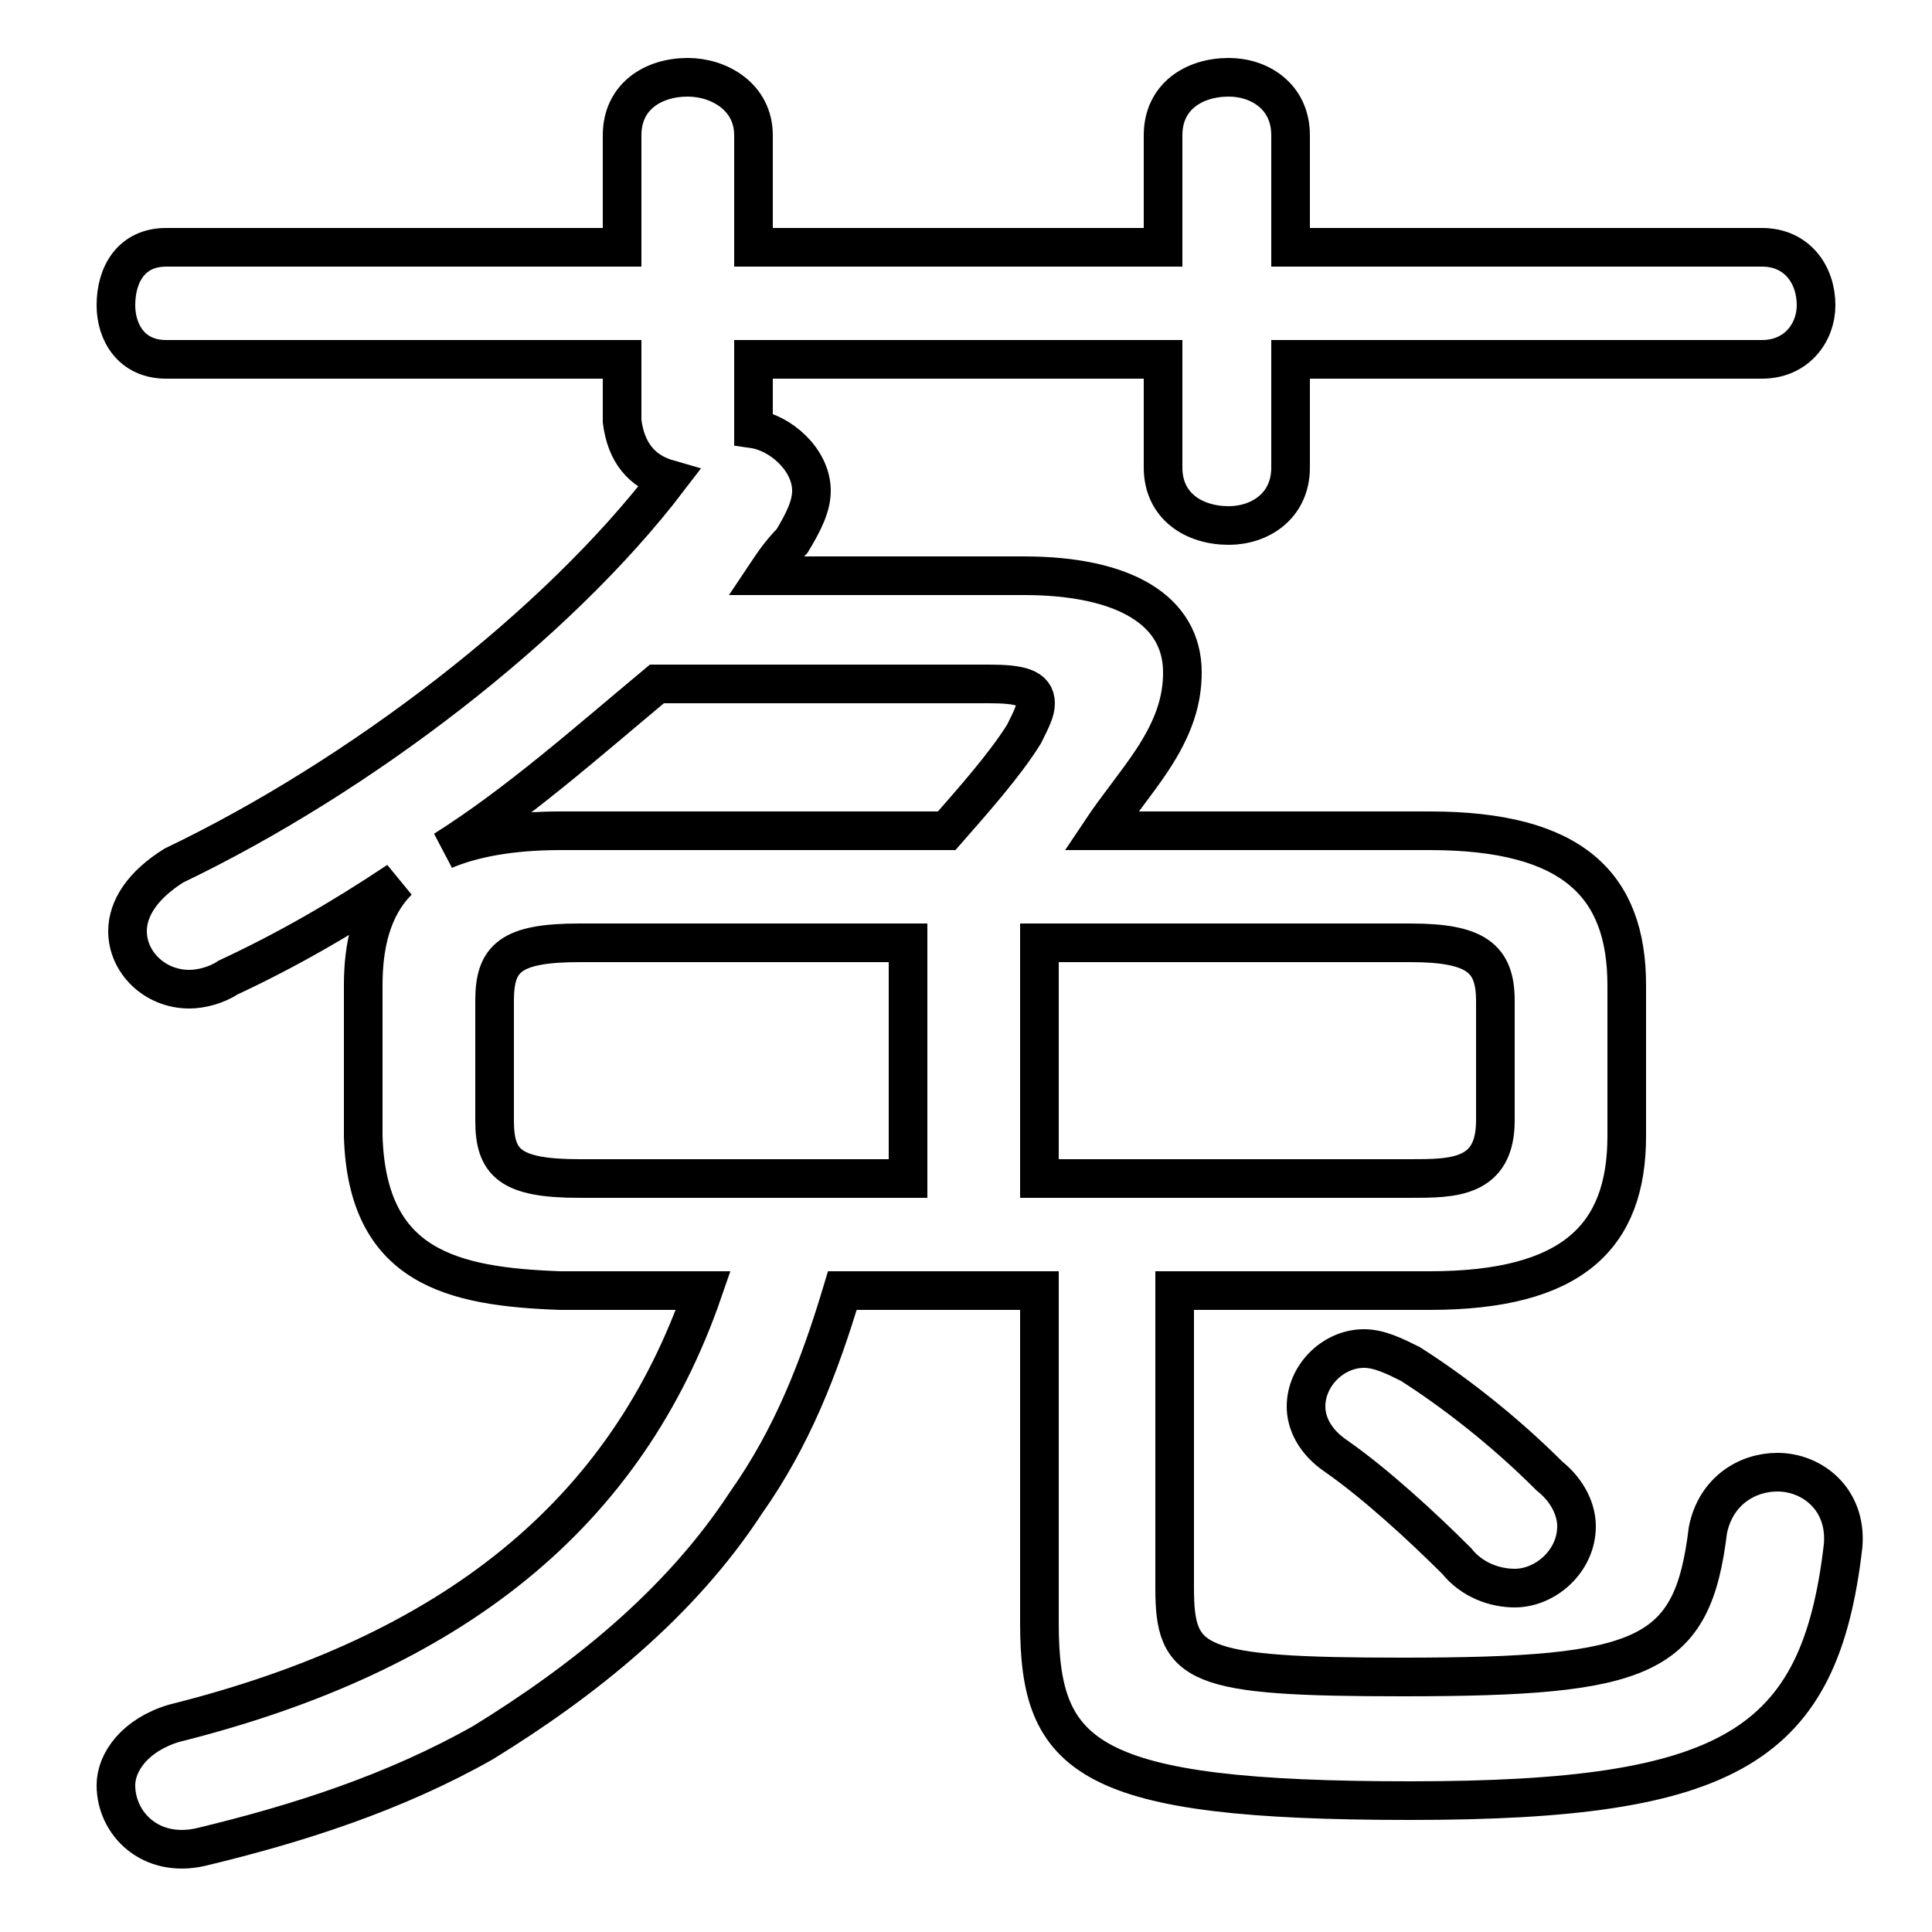 <svg xmlns="http://www.w3.org/2000/svg" viewBox="0 -44.0 50.0 50.0">
    <rect x="0" y="-44.0" width="50.0" height="50.0" fill="#808080" stroke="none"/>
    <g transform="scale(1, -1)">
        <!-- ボディの枠 -->
        <rect x="0" y="-6.0" width="50.0" height="50.0"
            stroke="white" fill="white"/>
        <!-- グリフ座標系の原点 -->
        <circle cx="0" cy="0" r="5" fill="white"/>
        <!-- グリフのアウトライン -->
        <g style="fill:none;stroke:#000000;stroke-width:1;">
<path d="M 30.4 10.6 L 37.0 10.6 C 40.7 10.6 42.1 12.0 42.1 14.6 L 42.1 18.5 C 42.1 21.1 40.7 22.5 37.0 22.5 L 28.5 22.5 C 28.9 23.1 29.4 23.7 29.8 24.3 C 30.4 25.2 30.6 25.9 30.6 26.6 C 30.6 28.2 29.1 29.1 26.5 29.1 L 19.8 29.1 C 20.0 29.4 20.2 29.7 20.5 30.0 C 20.8 30.5 21.0 30.9 21.0 31.3 C 21.0 32.1 20.2 32.8 19.5 32.9 L 19.5 33.1 L 19.5 34.7 L 30.1 34.7 L 30.1 31.9 C 30.1 30.9 30.9 30.4 31.8 30.4 C 32.6 30.4 33.4 30.9 33.4 31.9 L 33.4 34.7 L 45.6 34.7 C 46.5 34.7 47.0 35.4 47.0 36.1 C 47.0 36.9 46.5 37.6 45.6 37.6 L 33.4 37.6 L 33.4 40.5 C 33.4 41.5 32.6 42.0 31.8 42.0 C 30.9 42.0 30.1 41.5 30.1 40.5 L 30.1 37.6 L 19.5 37.6 L 19.5 40.5 C 19.5 41.5 18.6 42.0 17.8 42.0 C 16.9 42.0 16.1 41.5 16.1 40.5 L 16.1 37.6 L 4.3 37.6 C 3.4 37.6 3.0 36.9 3.0 36.1 C 3.0 35.4 3.4 34.7 4.3 34.7 L 16.1 34.7 L 16.1 33.1 C 16.2 32.3 16.6 31.8 17.3 31.6 C 14.4 27.8 9.3 23.9 4.5 21.6 C 3.7 21.1 3.3 20.5 3.3 19.9 C 3.3 19.1 4.0 18.4 4.9 18.4 C 5.2 18.4 5.6 18.5 5.9 18.7 C 7.4 19.4 8.8 20.2 10.3 21.2 C 9.6 20.5 9.4 19.5 9.4 18.5 L 9.4 14.6 C 9.5 11.2 11.7 10.7 14.5 10.6 L 18.2 10.6 C 16.2 4.8 11.7 1.2 4.5 -0.6 C 3.5 -0.9 3.0 -1.6 3.0 -2.2 C 3.0 -3.2 3.9 -4.1 5.2 -3.8 C 7.7 -3.2 10.2 -2.4 12.5 -1.1 C 15.1 0.5 17.6 2.5 19.3 5.1 C 20.5 6.8 21.2 8.6 21.8 10.6 L 26.9 10.6 L 26.9 2.0 C 26.9 -1.5 28.1 -2.6 36.5 -2.6 C 44.8 -2.6 47.1 -1.2 47.7 4.0 C 47.8 5.2 46.9 5.9 46.0 5.9 C 45.2 5.9 44.4 5.4 44.2 4.4 C 43.8 1.1 42.6 0.6 36.3 0.6 C 30.9 0.6 30.4 0.9 30.4 2.9 Z M 14.5 22.5 C 13.2 22.5 12.2 22.3 11.5 22.0 C 13.4 23.2 15.2 24.8 17.0 26.3 L 25.6 26.3 C 26.4 26.3 26.8 26.2 26.8 25.8 C 26.8 25.6 26.7 25.4 26.5 25.0 C 26.0 24.2 25.2 23.3 24.5 22.5 Z M 23.5 19.6 L 23.5 13.5 L 15.0 13.5 C 13.2 13.5 12.8 13.9 12.8 15.0 L 12.8 18.1 C 12.8 19.2 13.2 19.6 15.0 19.6 Z M 26.9 13.5 L 26.9 19.6 L 36.5 19.6 C 38.2 19.6 38.7 19.2 38.7 18.1 L 38.7 15.0 C 38.7 13.5 37.6 13.5 36.5 13.5 Z M 36.5 8.7 C 36.1 8.9 35.7 9.1 35.3 9.1 C 34.5 9.1 33.8 8.4 33.8 7.6 C 33.8 7.2 34.0 6.7 34.6 6.3 C 35.6 5.6 36.8 4.5 37.7 3.6 C 38.1 3.1 38.7 2.9 39.2 2.9 C 40.0 2.9 40.8 3.6 40.8 4.5 C 40.8 4.9 40.6 5.4 40.1 5.8 C 38.9 7.0 37.6 8.0 36.5 8.7 Z"/>
</g>
</g>
</svg>